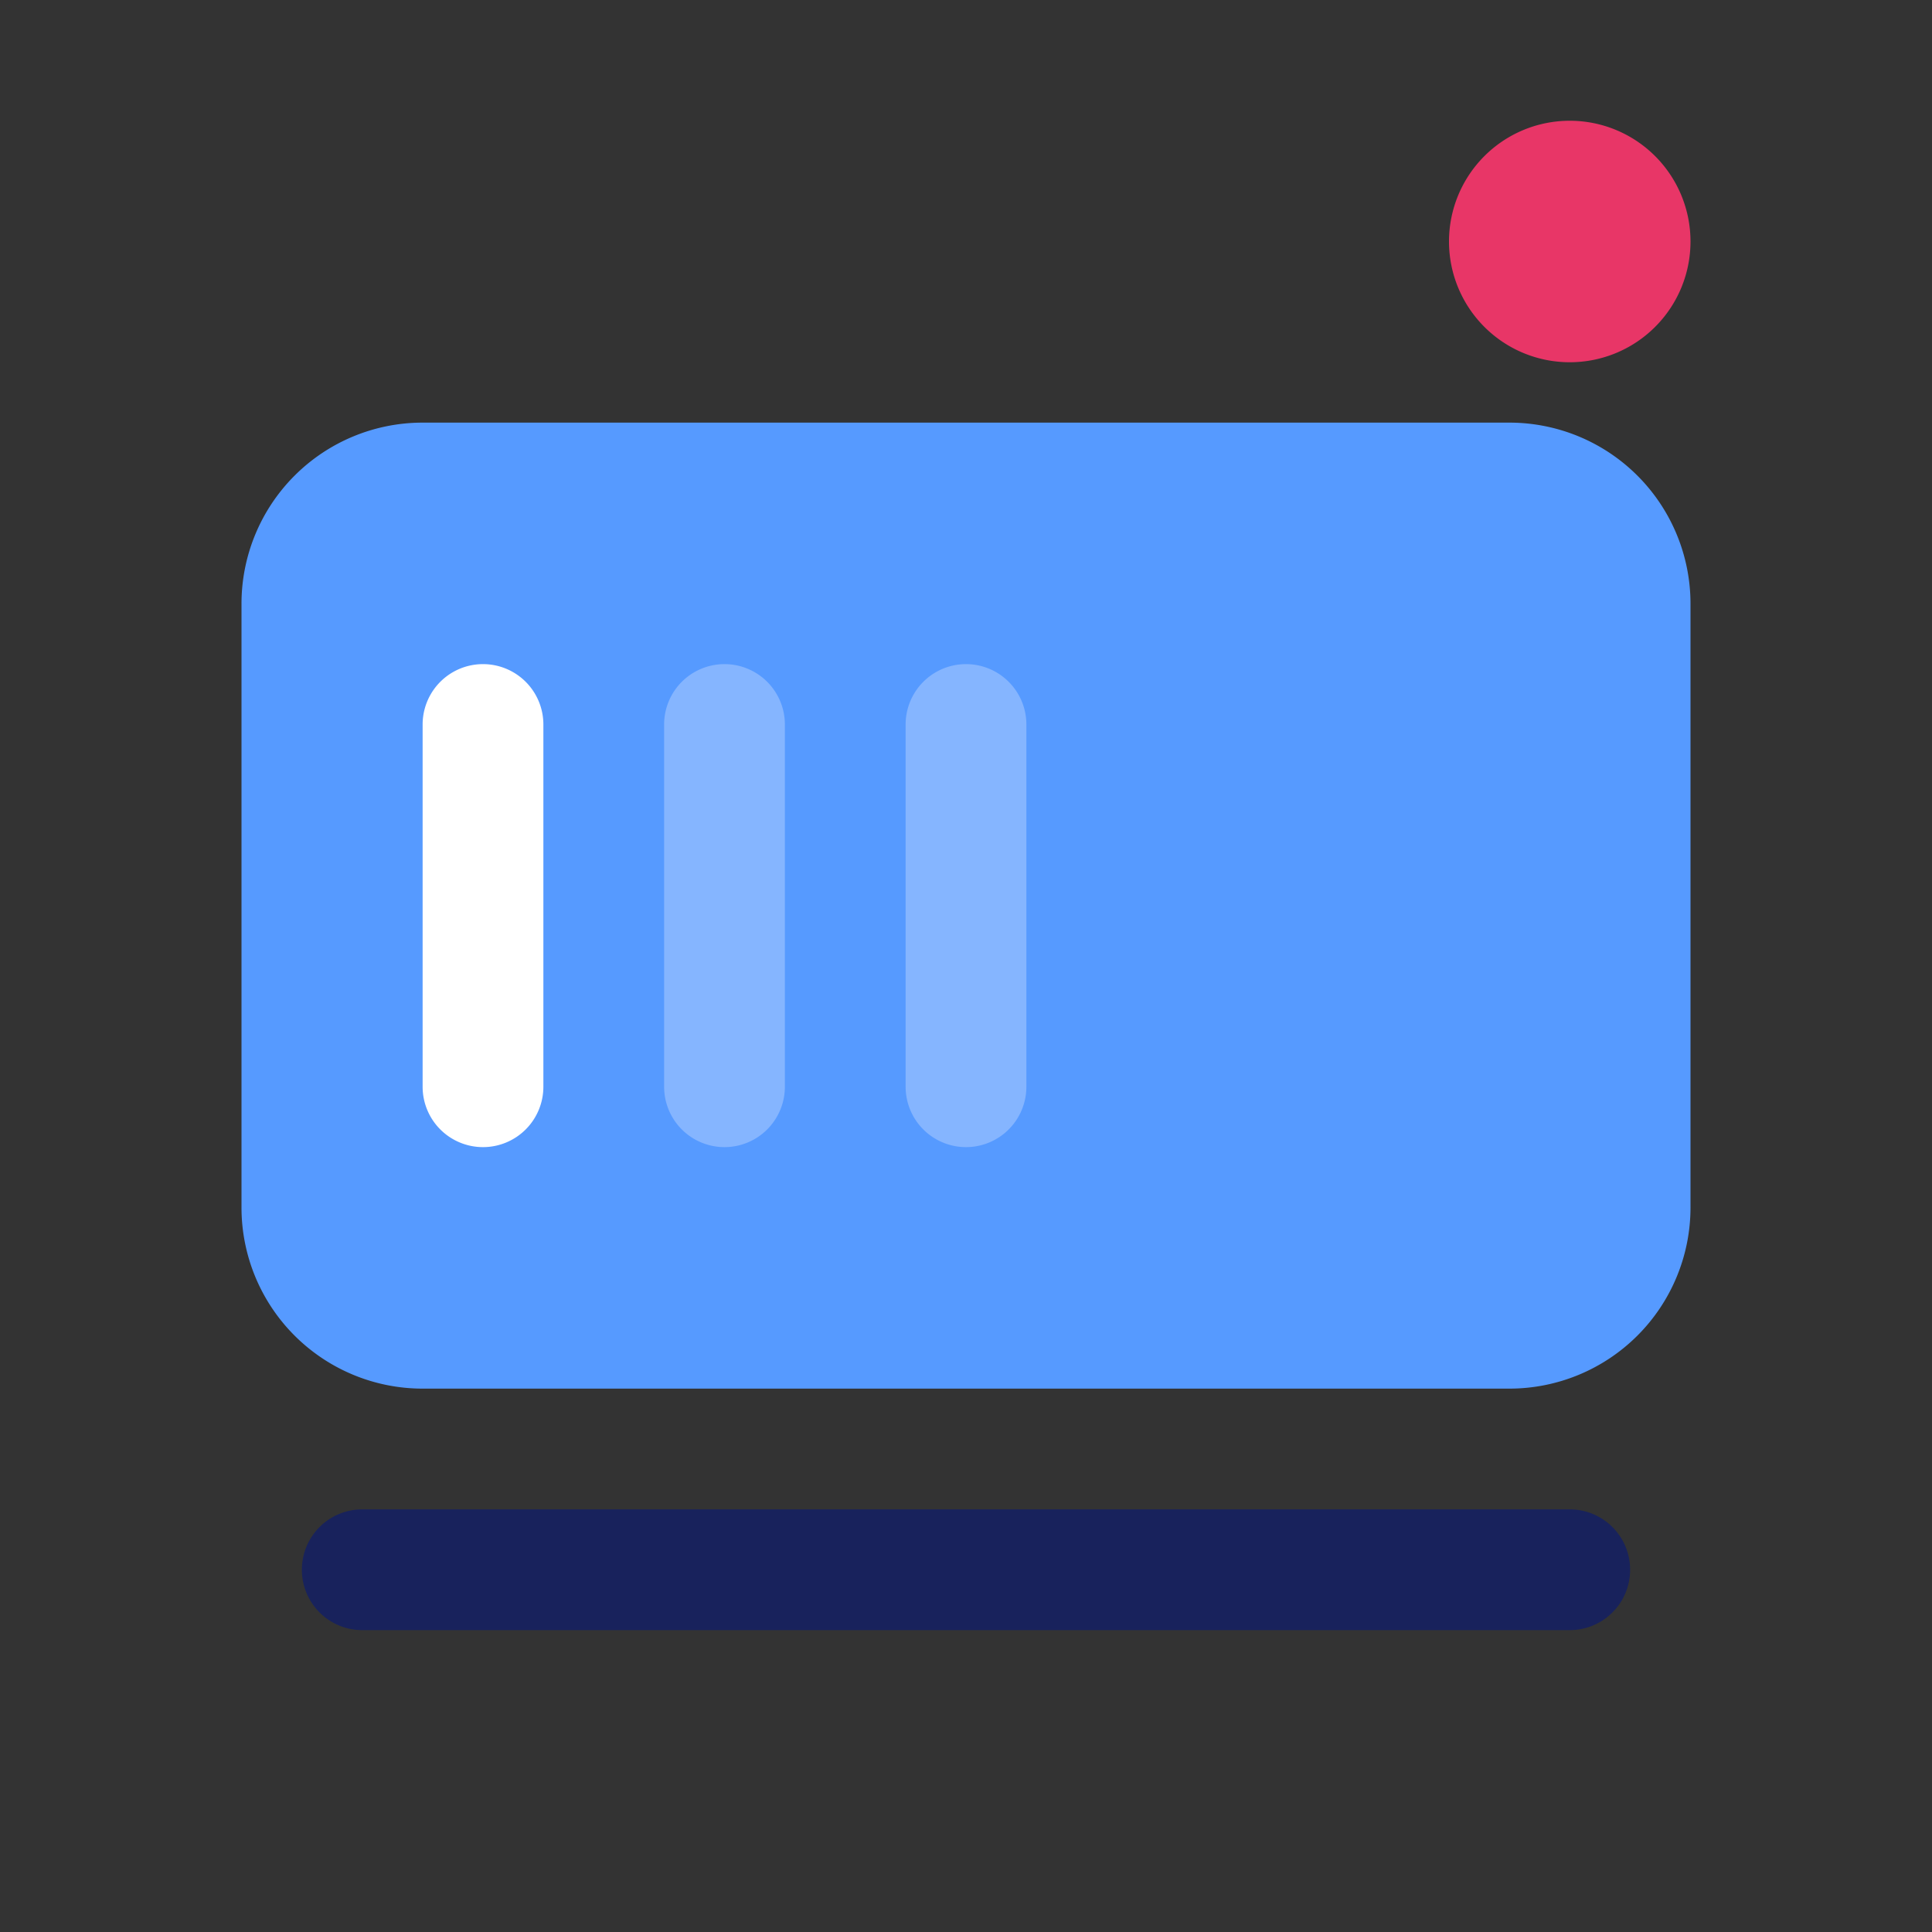 <svg xmlns="http://www.w3.org/2000/svg" xmlns:xlink="http://www.w3.org/1999/xlink" width="32" height="32" viewBox="0 0 32 32">
  <rect x="0" y="0" width="32" height="32" fill="#333333" stroke="none"/>
  <defs>
    <style>
      .cls-1 {
        fill: none;
      }

      .cls-2 {
        clip-path: url(#clip-path);
      }

      .cls-3 {
        opacity: 0;
      }

      .cls-4 {
        fill: #569aff;
      }

      .cls-5 {
        fill: #18225c;
      }

      .cls-6 {
        fill: #e83667;
      }

      .cls-7 {
        fill: #85b5ff;
      }

      .cls-8 {
        fill: #fff;
      }
    </style>
    <clipPath id="clip-path">
      <rect id="사각형_11427" data-name="사각형 11427" class="cls-1" width="32" height="32"/>
    </clipPath>
  </defs>
  <g id="그룹_15935" data-name="그룹 15935" class="cls-2">
    <g id="그룹_15934" data-name="그룹 15934">
      <g id="그룹_15933" data-name="그룹 15933" class="cls-2">
        <g id="그룹_15932" data-name="그룹 15932" class="cls-3">
          <g id="그룹_15931" data-name="그룹 15931">
            <g id="그룹_15930" data-name="그룹 15930" class="cls-2">
              <rect id="사각형_11424" data-name="사각형 11424" class="cls-4" width="32" height="32"/>
            </g>
          </g>
        </g>
        <path id="패스_17935" data-name="패스 17935" class="cls-4" d="M25,23H7a3,3,0,0,1-3-3V10A3,3,0,0,1,7,7H25a3,3,0,0,1,3,3V20a3,3,0,0,1-3,3"/>
        <path id="패스_17936" data-name="패스 17936" class="cls-5" d="M26,27H6a1,1,0,0,1,0-2H26a1,1,0,0,1,0,2"/>
        <path id="패스_17937" data-name="패스 17937" class="cls-6" d="M26,2a2,2,0,1,1-2,2,2,2,0,0,1,2-2"/>
        <path id="패스_17938" data-name="패스 17938" class="cls-7" d="M12,19h0a1,1,0,0,0,1-1V12a1,1,0,0,0-2,0v6a1,1,0,0,0,1,1"/>
        <path id="패스_17939" data-name="패스 17939" class="cls-7" d="M16,19h0a1,1,0,0,0,1-1V12a1,1,0,0,0-2,0v6a1,1,0,0,0,1,1"/>
        <path id="패스_17940" data-name="패스 17940" class="cls-8" d="M8,19H8a1,1,0,0,0,1-1V12a1,1,0,0,0-2,0v6a1,1,0,0,0,1,1"/>
      </g>
    </g>
  </g>
</svg>
